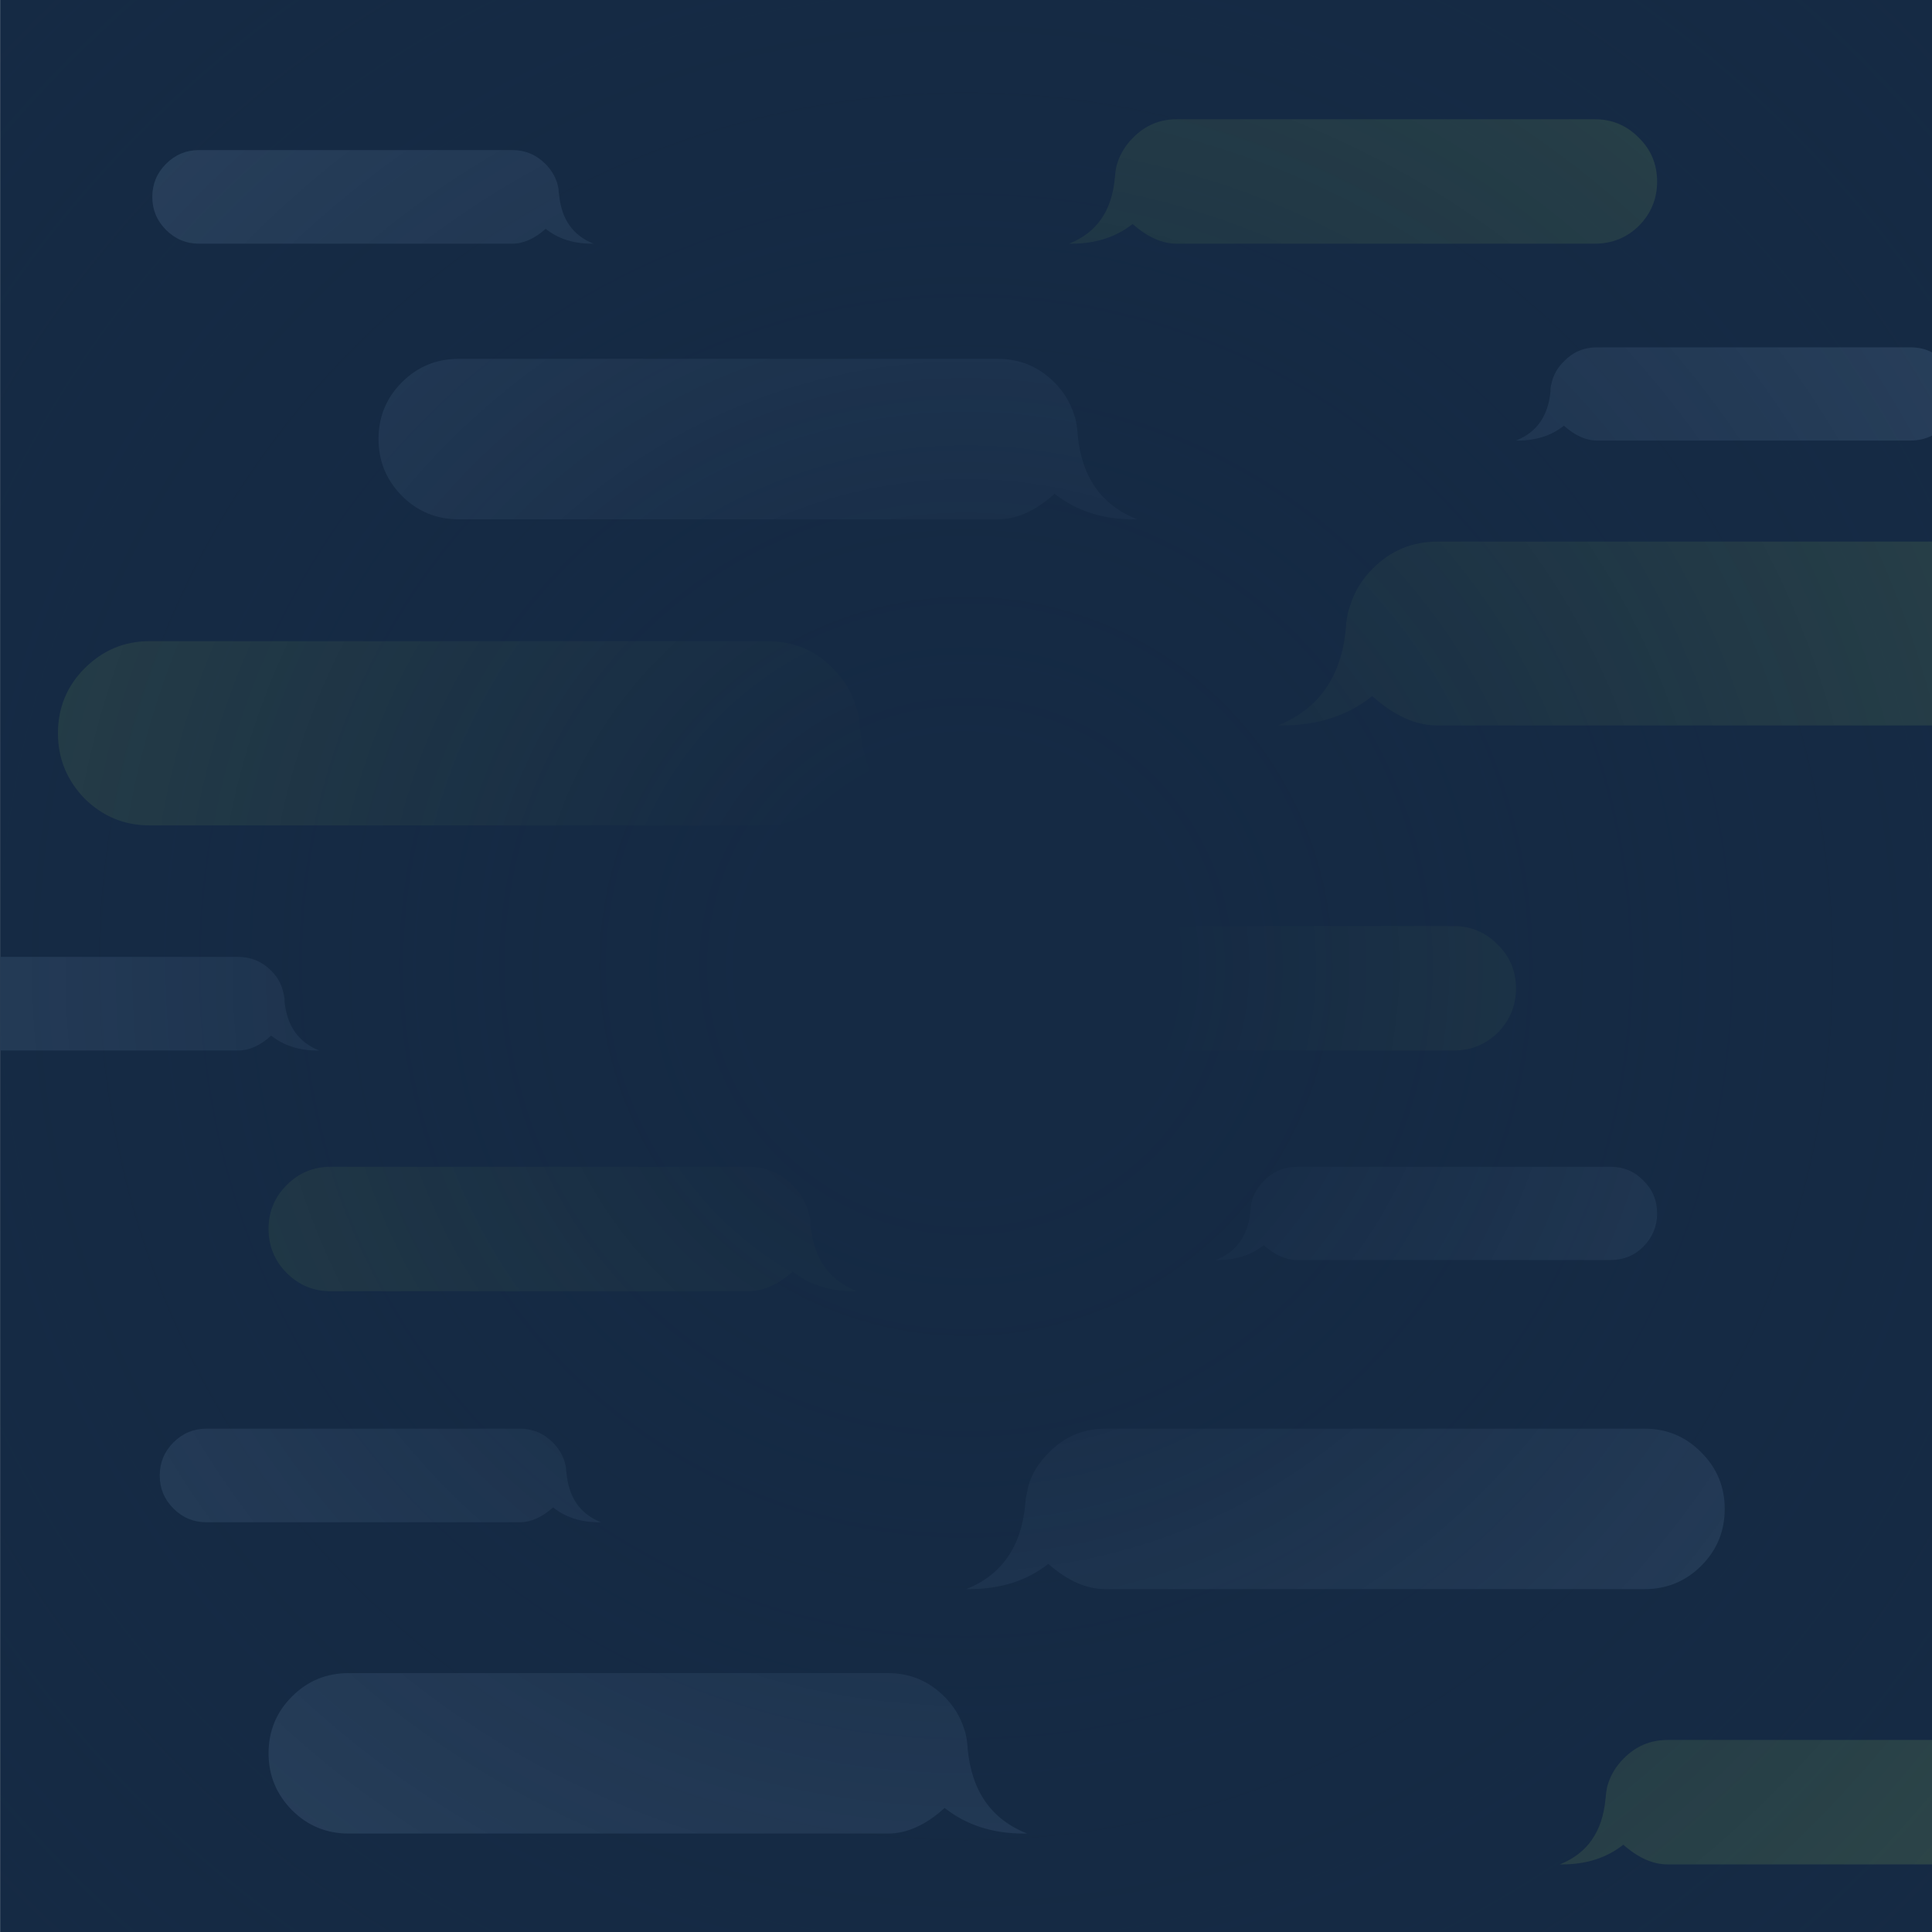 <?xml version="1.0" encoding="utf-8"?>
<!-- Generator: Adobe Illustrator 16.0.0, SVG Export Plug-In . SVG Version: 6.00 Build 0)  -->
<!DOCTYPE svg PUBLIC "-//W3C//DTD SVG 1.1//EN" "http://www.w3.org/Graphics/SVG/1.1/DTD/svg11.dtd">
<svg version="1.1" xmlns="http://www.w3.org/2000/svg" xmlns:xlink="http://www.w3.org/1999/xlink" x="0px" y="0px" width="781px"
	 height="781px" viewBox="0 0 781 781" enable-background="new 0 0 781 781" xml:space="preserve">
<g id="Layer_1">
	<rect x="0.149" fill-rule="evenodd" clip-rule="evenodd" fill="#152A44" width="780.85" height="781"/>
</g>
<g id="Symbol_1">
	<g>
		<path fill-rule="evenodd" clip-rule="evenodd" fill="#6685A7" d="M781,142.43v33.637c-2.589,1.351-5.493,2.026-8.71,2.026H645.553
			c-4.404,0-8.859-2.001-13.364-6.006c-5.007,4.005-11.213,6.006-18.621,6.006h-0.751c8.408-3.304,13.062-9.961,13.967-19.971
			c0-0.301,0-0.651,0-1.052c0.1-0.8,0.249-1.551,0.448-2.252c0.1-0.4,0.199-0.801,0.302-1.201c0.9-2.904,2.502-5.457,4.805-7.659
			c3.604-3.703,8.01-5.555,13.215-5.555H772.29C775.506,140.403,778.411,141.078,781,142.43z M505.45,489.533
			c0.1-0.401,0.149-0.8,0.149-1.202c0.1-0.701,0.2-1.401,0.303-2.103c0.1-0.499,0.199-0.95,0.299-1.35
			c0.9-2.804,2.502-5.358,4.804-7.66c3.705-3.704,8.159-5.555,13.365-5.555h126.739c5.205,0,9.61,1.851,13.215,5.555
			c3.705,3.604,5.556,8.06,5.556,13.365c0,5.105-1.851,9.561-5.556,13.365c-3.604,3.604-8.01,5.405-13.215,5.405H524.37
			c-4.505,0-9.01-2.001-13.515-6.007c-5.003,4.006-11.212,6.007-18.621,6.007h-0.75C499.895,506.051,504.549,499.443,505.45,489.533
			z M687.749,587.139c6.307,6.306,9.459,13.914,9.459,22.824c0,9.01-3.152,16.667-9.459,22.976
			c-6.309,6.306-13.966,9.459-22.976,9.459H446.886c-7.708,0-15.418-3.402-23.126-10.209c-8.608,6.807-19.269,10.209-31.983,10.209
			h-1.202c14.315-5.704,22.275-17.116,23.877-34.235c0.1-0.602,0.149-1.253,0.149-1.953c0.199-1.303,0.451-2.502,0.751-3.604
			c0.1-0.801,0.249-1.552,0.451-2.253c1.502-4.903,4.253-9.309,8.259-13.213c6.306-6.408,13.914-9.61,22.824-9.61h217.887
			C673.783,577.529,681.44,580.731,687.749,587.139z M70.125,583.083c3.705-3.704,8.16-5.555,13.365-5.555h126.588
			c5.206,0,9.661,1.851,13.365,5.555c2.303,2.302,3.904,4.906,4.806,7.81c0.1,0.399,0.2,0.801,0.299,1.2
			c0.201,0.701,0.3,1.451,0.3,2.252c0,0.303,0.05,0.651,0.151,1.054c0.9,10.01,5.555,16.667,13.965,19.97h-0.751
			c-7.408,0-13.614-2-18.621-6.007c-4.505,4.007-9.01,6.007-13.515,6.007H83.49c-5.206,0-9.661-1.851-13.365-5.555
			c-3.703-3.705-5.555-8.16-5.555-13.365C64.57,591.243,66.422,586.788,70.125,583.083z M128.99,424.661h-0.751
			c-7.307,0-13.515-2-18.619-6.007c-4.405,4.007-8.86,6.007-13.365,6.007H0.149v-37.84h96.105c5.206,0,9.661,1.852,13.365,5.555
			c2.302,2.303,3.854,4.907,4.654,7.811c0.1,0.398,0.201,0.801,0.301,1.199c0.199,0.701,0.35,1.452,0.45,2.253
			c0,0.302,0,0.65,0,1.053C115.925,414.601,120.581,421.258,128.99,424.661z M207.075,60.665c5.206,0,9.661,1.852,13.365,5.557
			c2.302,2.302,3.903,4.905,4.805,7.809c0.1,0.4,0.2,0.801,0.299,1.201c0.201,0.701,0.301,1.452,0.301,2.252
			c0,0.3,0.05,0.651,0.151,1.051c0.9,10.01,5.555,16.667,13.965,19.972h-0.75c-7.409,0-13.615-2.002-18.621-6.007
			c-4.505,4.005-9.01,6.007-13.515,6.007H80.487c-5.206,0-9.661-1.852-13.365-5.557c-3.703-3.704-5.555-8.159-5.555-13.364
			c0-5.206,1.852-9.661,5.555-13.365c3.704-3.705,8.159-5.557,13.365-5.557H207.075z M458.298,209.928
			c-12.614,0-23.275-3.453-31.983-10.362c-7.611,6.909-15.269,10.362-22.977,10.362H185.452c-9.01,0-16.669-3.154-22.977-9.46
			c-6.306-6.407-9.46-14.066-9.46-22.976c0-9.01,3.154-16.667,9.46-22.975c6.307-6.307,13.967-9.46,22.977-9.46h217.886
			c8.91,0,16.519,3.153,22.824,9.46c3.906,3.905,6.607,8.358,8.109,13.365c0.302,0.701,0.501,1.402,0.601,2.102
			c0.3,1.203,0.502,2.454,0.602,3.754c0.1,0.602,0.149,1.252,0.149,1.954c1.602,17.118,9.611,28.531,24.026,34.237H458.298z
			 M413.85,741.207c-12.614,0-23.275-3.455-31.984-10.361c-7.608,6.906-15.267,10.361-22.975,10.361H141.002
			c-9.01,0-16.667-3.152-22.975-9.461c-6.307-6.406-9.46-14.063-9.46-22.974c0-9.01,3.153-16.668,9.46-22.977
			c6.307-6.306,13.965-9.458,22.975-9.458h217.889c8.908,0,16.518,3.152,22.823,9.458c3.905,3.904,6.608,8.359,8.109,13.365
			c0.301,0.701,0.5,1.402,0.602,2.104c0.299,1.199,0.498,2.451,0.602,3.754c0.1,0.601,0.149,1.249,0.149,1.95
			c1.602,17.119,9.61,28.531,24.026,34.238H413.85z"/>
		<path fill-rule="evenodd" clip-rule="evenodd" fill="#6B8F53" d="M781,218.938v74.331H581.133
			c-8.811,0-17.621-3.955-26.429-11.863c-9.913,7.908-22.126,11.863-36.641,11.863h-1.501c16.518-6.608,25.677-19.672,27.478-39.193
			c0.103-0.801,0.152-1.552,0.152-2.252c0.2-1.502,0.449-2.952,0.751-4.354c0.199-0.801,0.449-1.602,0.751-2.403
			c1.701-5.706,4.804-10.811,9.309-15.316c7.209-7.209,15.917-10.812,26.13-10.812H781z M662.52,91.299
			c-4.903,4.805-10.86,7.208-17.87,7.208H475.716c-5.904,0-11.86-2.653-17.867-7.958c-6.707,5.306-14.967,7.958-24.777,7.958h-0.903
			c11.113-4.405,17.27-13.214,18.472-26.428c0.1-0.501,0.149-1.002,0.149-1.502c0.1-1.001,0.253-2.003,0.452-3.003
			c0.1-0.501,0.249-1.052,0.448-1.653c1.203-3.804,3.306-7.208,6.309-10.211c4.904-5.005,10.811-7.508,17.718-7.508H644.65
			c7.01,0,12.967,2.503,17.87,7.508c4.907,4.806,7.359,10.712,7.359,17.719C669.879,80.337,667.427,86.292,662.52,91.299z
			 M605.458,381.866c4.906,4.805,7.358,10.712,7.358,17.719c0,6.907-2.452,12.863-7.358,17.87c-4.904,4.804-10.86,7.206-17.87,7.206
			H418.654c-5.903,0-11.86-2.651-17.867-7.957c-6.707,5.306-14.967,7.957-24.778,7.957h-0.9
			c11.111-4.402,17.267-13.213,18.469-26.428c0.101-0.499,0.15-1.001,0.15-1.502c0.1-1,0.252-2,0.451-3.003
			c0.1-0.499,0.249-1.051,0.449-1.651c1.202-3.804,3.305-7.208,6.309-10.211c4.903-5.006,10.811-7.508,17.717-7.508h168.935
			C594.598,374.357,600.554,376.859,605.458,381.866z M310.387,259.182c10.312,0,19.071,3.654,26.279,10.961
			c4.505,4.505,7.609,9.611,9.311,15.317c0.3,0.801,0.551,1.601,0.75,2.402c0.301,1.402,0.552,2.854,0.751,4.355
			c0,0.701,0.05,1.452,0.151,2.252c1.801,19.521,10.962,32.586,27.48,39.192h-1.502c-14.516,0-26.729-3.954-36.64-11.862
			c-8.809,7.908-17.669,11.862-26.58,11.862H60.516c-10.211,0-18.971-3.603-26.279-10.811c-7.208-7.408-10.812-16.219-10.812-26.43
			c0-10.311,3.604-19.071,10.812-26.279c7.308-7.307,16.068-10.961,26.279-10.961H310.387z M108.568,496.739
			c0-6.906,2.452-12.813,7.357-17.717c4.905-4.907,10.812-7.358,17.72-7.358H302.58c6.907,0,12.813,2.451,17.719,7.358
			c3.103,3.003,5.206,6.455,6.307,10.361c0.2,0.499,0.351,1.05,0.451,1.651c0.3,0.9,0.5,1.851,0.6,2.854c0,0.499,0,1,0,1.502
			c1.302,13.312,7.508,22.173,18.621,26.578h-1.051c-9.811,0-18.069-2.654-24.777-7.96c-5.907,5.306-11.862,7.96-17.869,7.96
			H133.646c-6.908,0-12.815-2.452-17.72-7.359C111.02,509.706,108.568,503.749,108.568,496.739z M781,703.367v50.305H674.084
			c-5.906,0-11.863-2.654-17.87-7.96c-6.707,5.306-14.966,7.96-24.776,7.96h-0.9c11.109-4.405,17.269-13.216,18.468-26.431
			c0.1-0.499,0.149-1.001,0.149-1.502c0.104-1,0.253-2,0.452-3.003c0.1-0.499,0.249-1.051,0.451-1.651
			c1.2-3.805,3.303-7.206,6.306-10.21c4.907-5.006,10.812-7.508,17.721-7.508H781z"/>
	</g>
</g>
<g id="Layer_3">
	
		<radialGradient id="SVGID_1_" cx="390.5" cy="390.5" r="550.169" gradientTransform="matrix(1 0 0 1.008 0 -2.984)" gradientUnits="userSpaceOnUse">
		<stop  offset="0.153" style="stop-color:#152A44"/>
		<stop  offset="1" style="stop-color:#152A44;stop-opacity:0.729"/>
	</radialGradient>
	<rect fill-rule="evenodd" clip-rule="evenodd" fill="url(#SVGID_1_)" width="781" height="781"/>
</g>
</svg>
